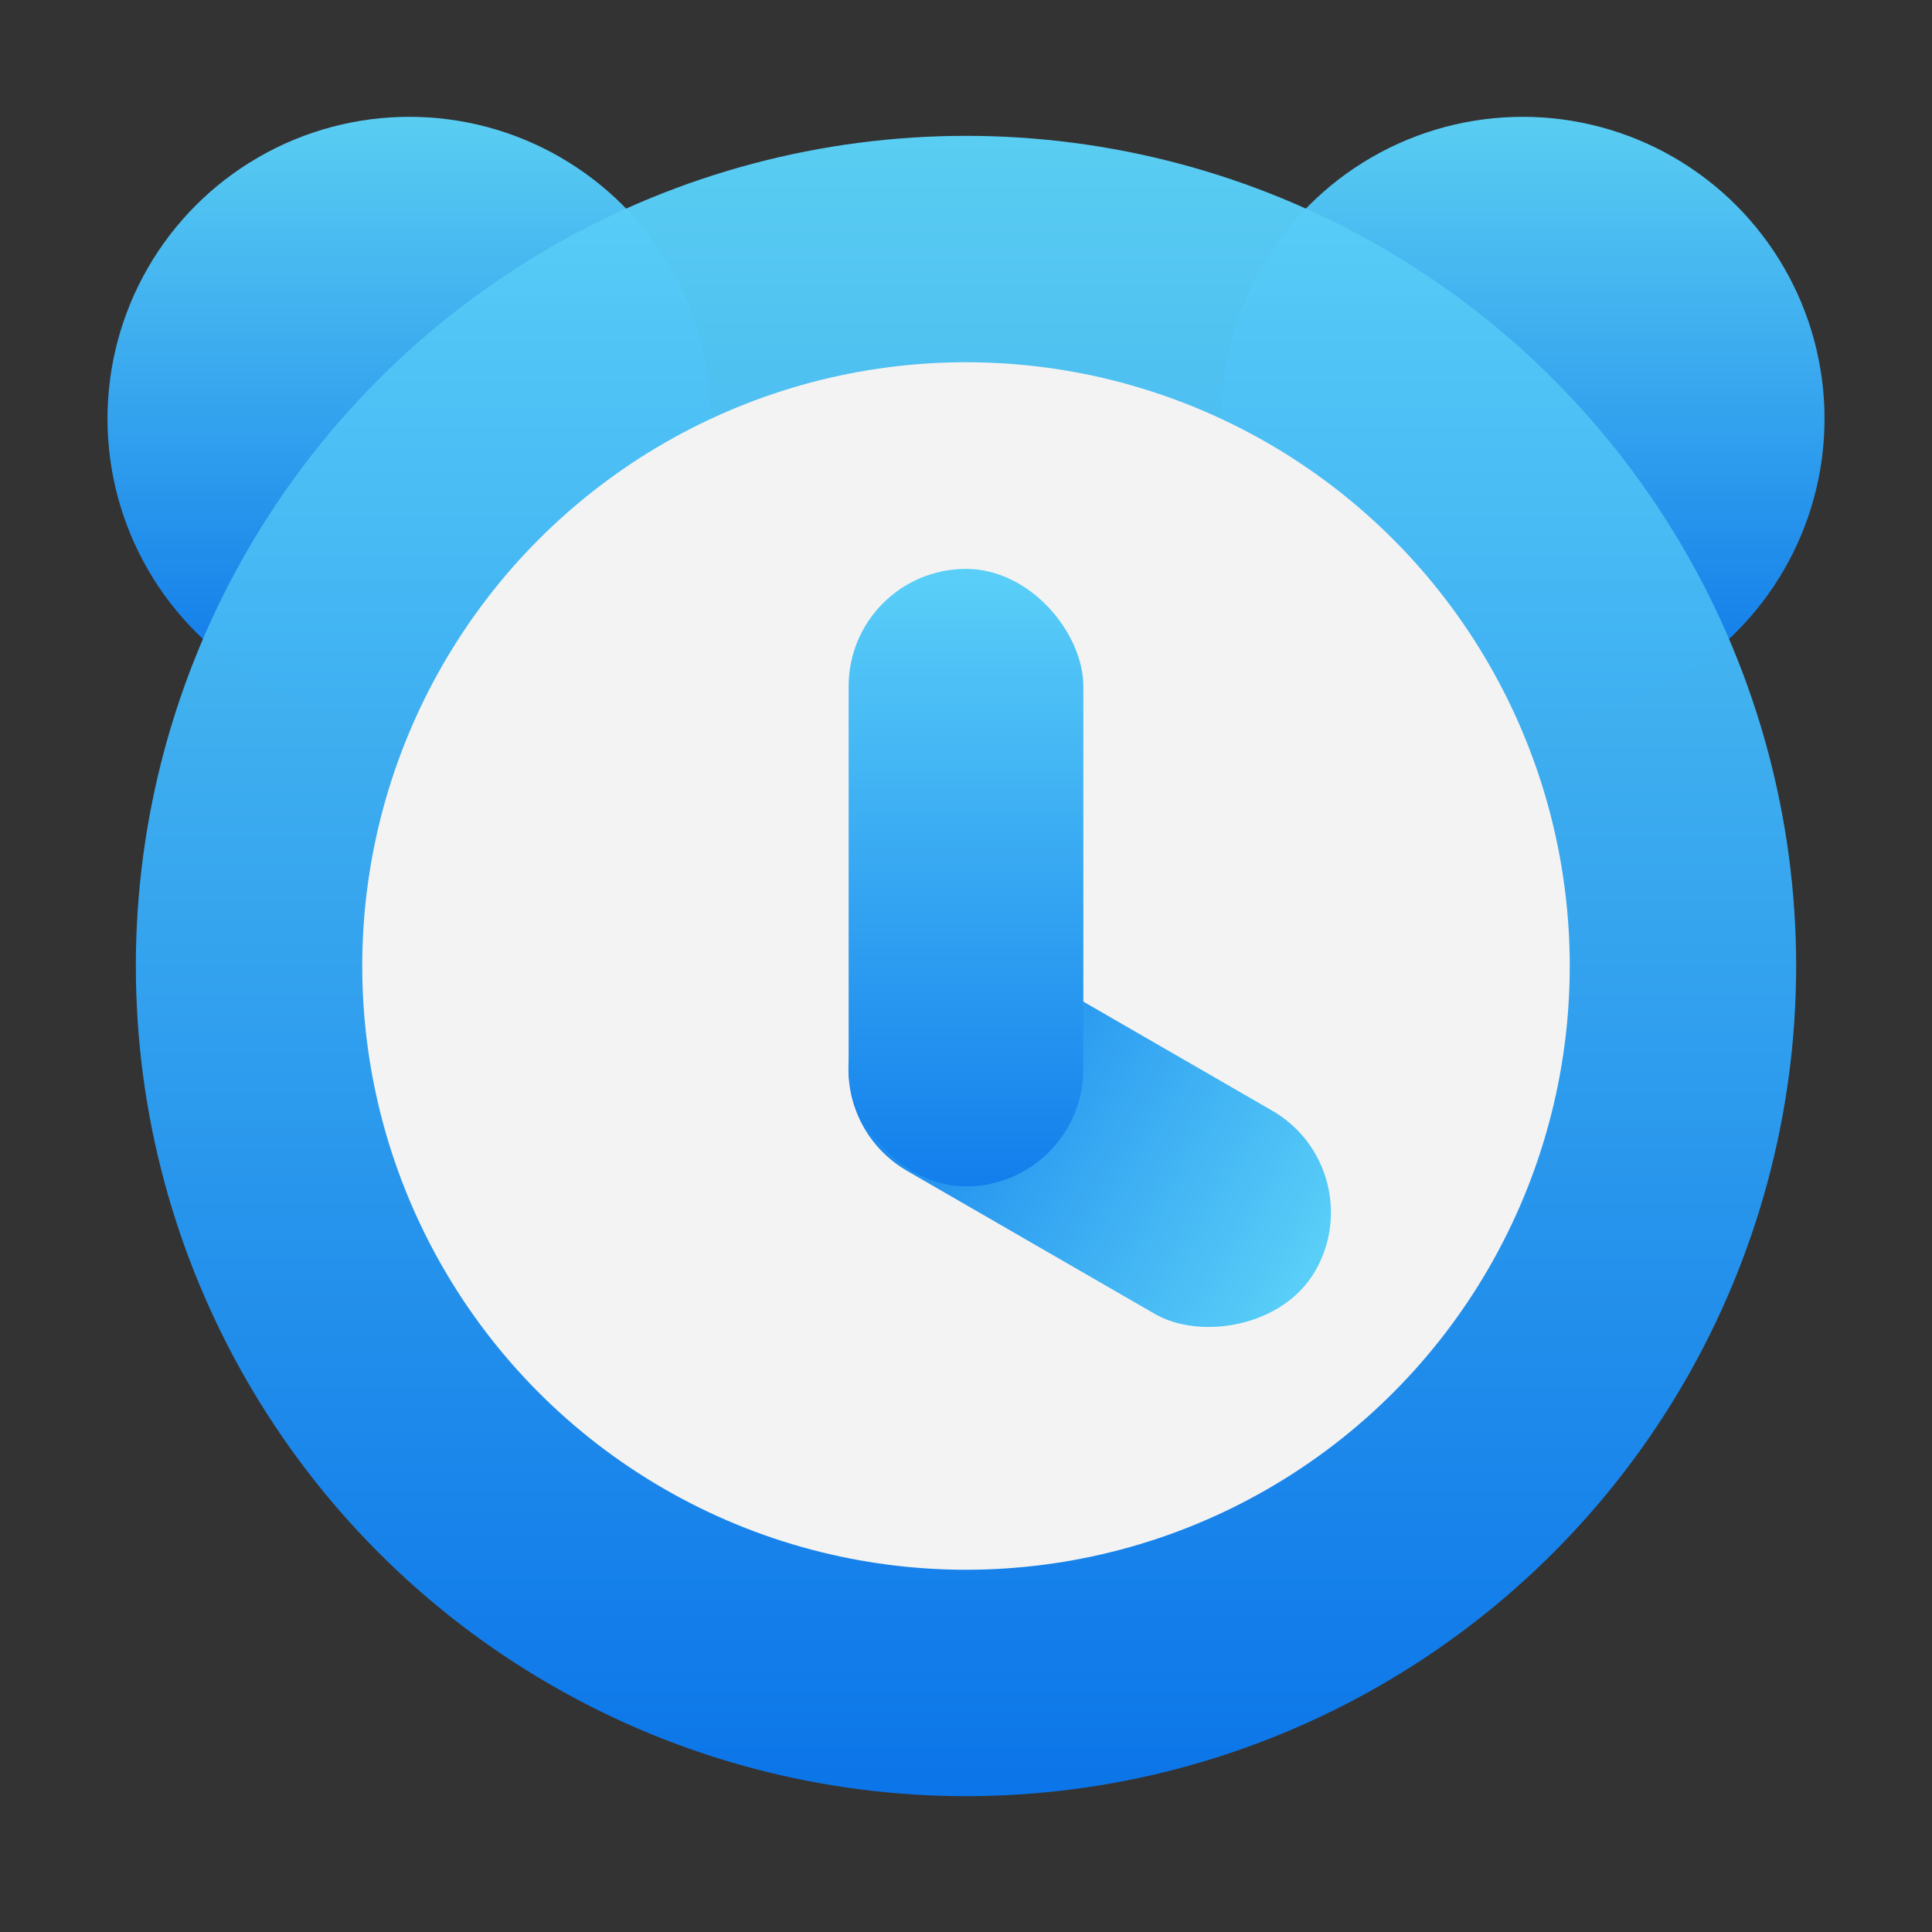 <?xml version="1.0" encoding="UTF-8" standalone="no"?>
<svg
   xmlns:dc="http://purl.org/dc/elements/1.1/"
   xmlns:cc="http://creativecommons.org/ns#"
   xmlns:rdf="http://www.w3.org/1999/02/22-rdf-syntax-ns#"
   xmlns:svg="http://www.w3.org/2000/svg"
   xmlns="http://www.w3.org/2000/svg"
   xmlns:xlink="http://www.w3.org/1999/xlink"
   xmlns:sodipodi="http://sodipodi.sourceforge.net/DTD/sodipodi-0.dtd"
   xmlns:inkscape="http://www.inkscape.org/namespaces/inkscape"
   inkscape:version="1.0.1 (3bc2e813f5, 2020-09-07, custom)"
   sodipodi:docname="alarm-clock.svg"
   viewBox="0 0 64 64"
   height="64"
   width="64"
   id="svg2"
   version="1.1">
  <rect x="0" y="0" width="64" height="64" fill="#333333" stroke="none"/>
  <defs
     id="defs6">
    <linearGradient
       inkscape:collect="always"
       id="linearGradient873">
      <stop
         style="stop-color:#5ad0f8;stop-opacity:1"
         offset="0"
         id="stop869" />
      <stop
         style="stop-color:#127eec;stop-opacity:1"
         offset="1"
         id="stop871" />
    </linearGradient>
    <linearGradient
       inkscape:collect="always"
       id="linearGradient837">
      <stop
         style="stop-color:#5bd1f7;stop-opacity:0.976"
         offset="0"
         id="stop833" />
      <stop
         style="stop-color:#0b75e9;stop-opacity:1"
         offset="1"
         id="stop835" />
    </linearGradient>
    <linearGradient
       inkscape:collect="always"
       xlink:href="#linearGradient837"
       id="linearGradient839"
       x1="32.727"
       y1="4.574"
       x2="32.727"
       y2="59.447"
       gradientUnits="userSpaceOnUse"
       gradientTransform="translate(0,0.63)" />
    <linearGradient
       inkscape:collect="always"
       xlink:href="#linearGradient837"
       id="linearGradient843"
       gradientUnits="userSpaceOnUse"
       x1="32.727"
       y1="4.574"
       x2="32.727"
       y2="59.447"
       gradientTransform="matrix(0.364,0,0,0.364,2.073,2.864)" />
    <linearGradient
       inkscape:collect="always"
       xlink:href="#linearGradient837"
       id="linearGradient847"
       gradientUnits="userSpaceOnUse"
       gradientTransform="matrix(0.364,0,0,0.364,38.952,2.864)"
       x1="32.727"
       y1="4.574"
       x2="32.727"
       y2="59.447" />
    <linearGradient
       inkscape:collect="always"
       xlink:href="#linearGradient873"
       id="linearGradient875"
       x1="32.44"
       y1="18.69"
       x2="32.44"
       y2="39.323"
       gradientUnits="userSpaceOnUse"
       gradientTransform="translate(2.3841858e-7,0.63)" />
    <linearGradient
       inkscape:collect="always"
       xlink:href="#linearGradient873"
       id="linearGradient879"
       gradientUnits="userSpaceOnUse"
       x1="32.44"
       y1="18.69"
       x2="32.44"
       y2="39.323"
       gradientTransform="matrix(1,0,0,0.843,-16.776,-74.993)" />
  </defs>
  <sodipodi:namedview
     inkscape:current-layer="g10"
     inkscape:window-maximized="1"
     inkscape:window-y="38"
     inkscape:window-x="0"
     inkscape:cy="15.511006"
     inkscape:cx="37.775476"
     inkscape:zoom="6.84375"
     showgrid="false"
     id="namedview4"
     inkscape:window-height="935"
     inkscape:window-width="1920"
     inkscape:pageshadow="2"
     inkscape:pageopacity="0"
     guidetolerance="10"
     gridtolerance="10"
     objecttolerance="10"
     borderopacity="1"
     bordercolor="#666666"
     pagecolor="#ffffff"
     inkscape:document-rotation="0" />
  <g
     id="g10"
     inkscape:label="Image"
     inkscape:groupmode="layer">
    <g
       id="g851"
       transform="translate(-0.149,-0.63)">
      <circle
         style="opacity:1;fill:url(#linearGradient843);fill-opacity:1;stroke-width:9.1;stroke-linecap:round;stroke-linejoin:round;stroke-opacity:0;paint-order:stroke fill markers"
         id="circle841"
         cx="13.71"
         cy="14.5"
         r="10" />
      <circle
         style="opacity:1;fill:url(#linearGradient847);fill-opacity:1;stroke-width:9.1;stroke-linecap:round;stroke-linejoin:round;stroke-opacity:0;paint-order:stroke fill markers"
         id="circle845"
         cx="50.589"
         cy="14.5"
         r="10" />
    </g>
    <g
       id="g919"
       transform="translate(0,-0.63)">
      <circle
         style="fill:url(#linearGradient839);fill-opacity:1;stroke-width:25.026;stroke-linecap:round;stroke-linejoin:round;stroke-opacity:0;paint-order:stroke fill markers"
         id="path831"
         cx="32"
         cy="32.63"
         r="27.5" />
      <circle
         style="fill:#f3f3f3;fill-opacity:1;stroke-width:18.2;stroke-linecap:round;stroke-linejoin:round;stroke-opacity:0;paint-order:stroke fill markers"
         id="circle853"
         cx="32"
         cy="32.63"
         r="20" />
      <rect
         style="fill:url(#linearGradient879);fill-opacity:1;stroke-width:43.905;stroke-linecap:round;stroke-linejoin:round;stroke-opacity:0;paint-order:stroke fill markers"
         id="rect877"
         width="7.775"
         height="17.253"
         x="11.337"
         y="-59.098"
         ry="3.888"
         transform="rotate(120)" />
      <rect
         style="fill:url(#linearGradient875);fill-opacity:1;stroke-width:47.806;stroke-linecap:round;stroke-linejoin:round;stroke-opacity:0;paint-order:stroke fill markers"
         id="rect857"
         width="7.775"
         height="20.456"
         x="28.112"
         y="19.475"
         ry="3.888" />
    </g>
  </g>
</svg>

